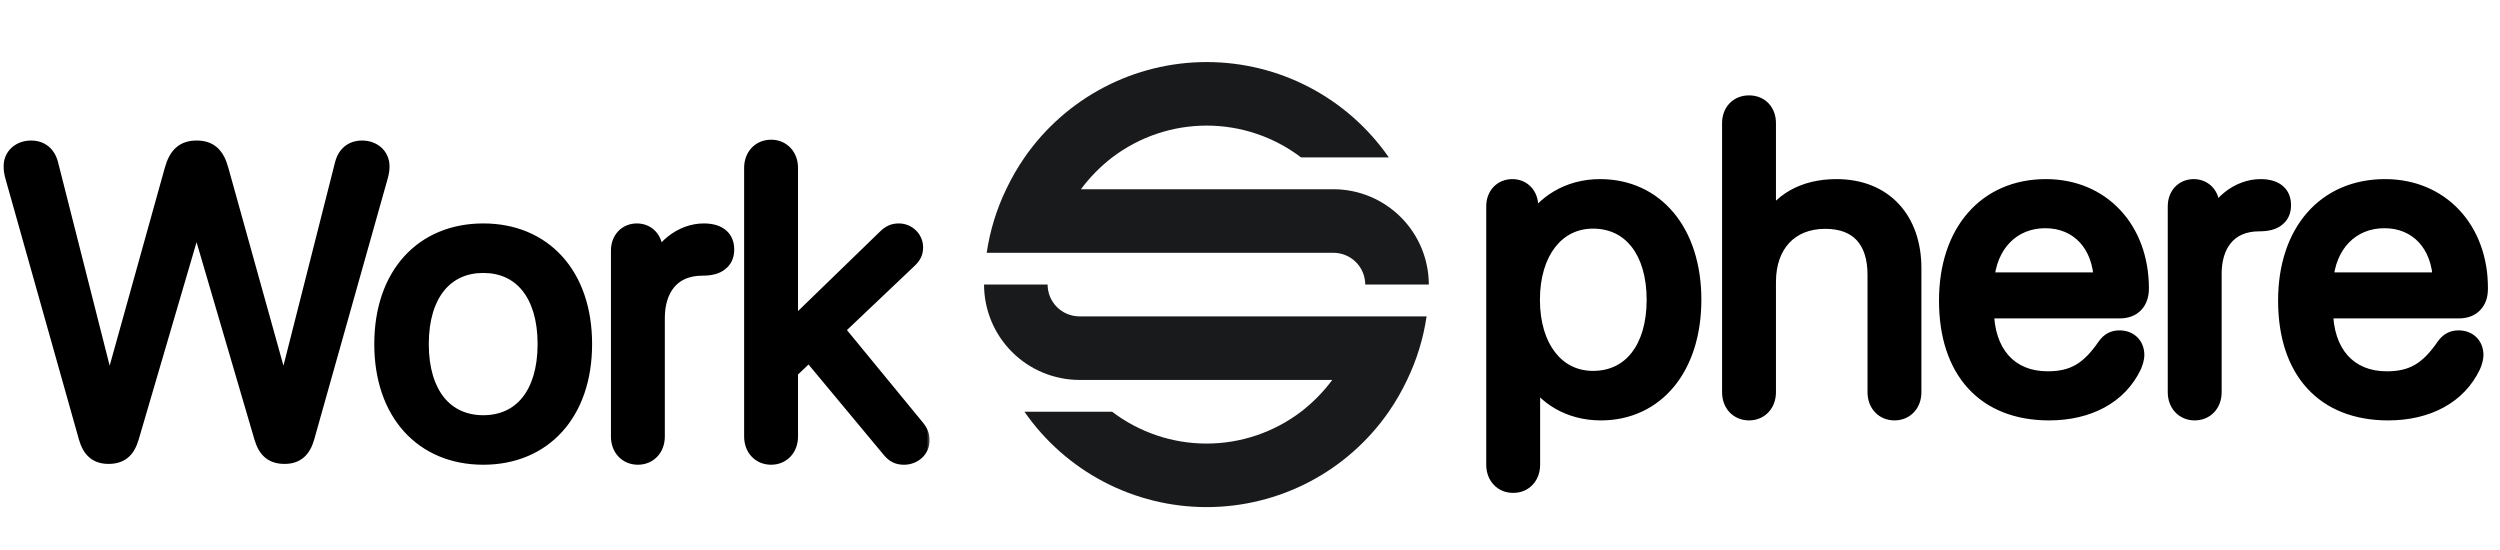 <svg width="282" height="62" viewBox="0 0 282 62" fill="none" xmlns="http://www.w3.org/2000/svg">
<mask id="path-1-outside-1_2_18" maskUnits="userSpaceOnUse" x="0" y="15" width="105" height="38" fill="black">
<rect fill="white" y="15" width="105" height="38"/>
<path d="M12.234 51.328C10.969 51.328 10.266 50.695 9.867 49.312L1.594 19.945C1.453 19.43 1.406 19.148 1.406 18.773C1.406 17.648 2.273 16.852 3.492 16.852C4.594 16.852 5.297 17.461 5.578 18.539L12.234 44.789H12.422L19.547 19.219C20.016 17.531 20.766 16.852 22.195 16.852C23.578 16.852 24.328 17.531 24.773 19.125L31.922 44.789H32.109L38.766 18.539C39.047 17.438 39.773 16.852 40.852 16.852C42.07 16.852 42.938 17.648 42.938 18.773C42.938 19.148 42.891 19.43 42.75 19.945L34.477 49.312C34.078 50.695 33.375 51.328 32.109 51.328C30.797 51.328 30.094 50.742 29.672 49.336L22.289 24.164H22.055L14.672 49.336C14.25 50.742 13.547 51.328 12.234 51.328ZM54.516 51.422C47.766 51.422 43.219 46.57 43.219 38.812C43.219 31.031 47.766 26.203 54.516 26.203C61.242 26.203 65.789 31.031 65.789 38.812C65.789 46.57 61.242 51.422 54.516 51.422ZM54.516 47.836C58.828 47.836 61.641 44.555 61.641 38.812C61.641 33.07 58.828 29.789 54.516 29.789C50.203 29.789 47.367 33.07 47.367 38.812C47.367 44.555 50.203 47.836 54.516 47.836ZM71.953 51.422C70.758 51.422 69.914 50.531 69.914 49.242V28.266C69.914 27.047 70.711 26.203 71.836 26.203C72.961 26.203 73.758 27.047 73.758 28.266V30.609H73.852C74.555 28.078 76.945 26.203 79.383 26.203C80.273 26.203 80.906 26.414 81.305 26.789C81.656 27.117 81.82 27.586 81.82 28.148C81.82 28.781 81.609 29.25 81.188 29.578C80.766 29.93 80.133 30.094 79.242 30.094C75.562 30.094 73.992 32.742 73.992 35.859V49.242C73.992 50.531 73.148 51.422 71.953 51.422ZM86.977 51.422C85.781 51.422 84.938 50.531 84.938 49.242V18.938C84.938 17.648 85.781 16.758 86.977 16.758C88.172 16.758 89.016 17.648 89.016 18.938V37.453L99.914 26.883C100.406 26.391 100.805 26.203 101.391 26.203C102.352 26.203 103.125 26.977 103.125 27.891C103.125 28.453 102.961 28.805 102.469 29.273L94.172 37.148L103.336 48.305C103.734 48.797 103.852 49.172 103.852 49.688C103.852 50.672 103.031 51.422 101.977 51.422C101.344 51.422 100.922 51.234 100.453 50.672L91.289 39.656L89.016 41.812V49.242C89.016 50.531 88.172 51.422 86.977 51.422Z"/>
</mask>
<path d="M12.234 51.328C10.969 51.328 10.266 50.695 9.867 49.312L1.594 19.945C1.453 19.43 1.406 19.148 1.406 18.773C1.406 17.648 2.273 16.852 3.492 16.852C4.594 16.852 5.297 17.461 5.578 18.539L12.234 44.789H12.422L19.547 19.219C20.016 17.531 20.766 16.852 22.195 16.852C23.578 16.852 24.328 17.531 24.773 19.125L31.922 44.789H32.109L38.766 18.539C39.047 17.438 39.773 16.852 40.852 16.852C42.07 16.852 42.938 17.648 42.938 18.773C42.938 19.148 42.891 19.43 42.75 19.945L34.477 49.312C34.078 50.695 33.375 51.328 32.109 51.328C30.797 51.328 30.094 50.742 29.672 49.336L22.289 24.164H22.055L14.672 49.336C14.25 50.742 13.547 51.328 12.234 51.328ZM54.516 51.422C47.766 51.422 43.219 46.57 43.219 38.812C43.219 31.031 47.766 26.203 54.516 26.203C61.242 26.203 65.789 31.031 65.789 38.812C65.789 46.57 61.242 51.422 54.516 51.422ZM54.516 47.836C58.828 47.836 61.641 44.555 61.641 38.812C61.641 33.07 58.828 29.789 54.516 29.789C50.203 29.789 47.367 33.07 47.367 38.812C47.367 44.555 50.203 47.836 54.516 47.836ZM71.953 51.422C70.758 51.422 69.914 50.531 69.914 49.242V28.266C69.914 27.047 70.711 26.203 71.836 26.203C72.961 26.203 73.758 27.047 73.758 28.266V30.609H73.852C74.555 28.078 76.945 26.203 79.383 26.203C80.273 26.203 80.906 26.414 81.305 26.789C81.656 27.117 81.82 27.586 81.82 28.148C81.82 28.781 81.609 29.25 81.188 29.578C80.766 29.93 80.133 30.094 79.242 30.094C75.562 30.094 73.992 32.742 73.992 35.859V49.242C73.992 50.531 73.148 51.422 71.953 51.422ZM86.977 51.422C85.781 51.422 84.938 50.531 84.938 49.242V18.938C84.938 17.648 85.781 16.758 86.977 16.758C88.172 16.758 89.016 17.648 89.016 18.938V37.453L99.914 26.883C100.406 26.391 100.805 26.203 101.391 26.203C102.352 26.203 103.125 26.977 103.125 27.891C103.125 28.453 102.961 28.805 102.469 29.273L94.172 37.148L103.336 48.305C103.734 48.797 103.852 49.172 103.852 49.688C103.852 50.672 103.031 51.422 101.977 51.422C101.344 51.422 100.922 51.234 100.453 50.672L91.289 39.656L89.016 41.812V49.242C89.016 50.531 88.172 51.422 86.977 51.422Z" fill="black"/>
<path d="M9.867 49.312L8.905 49.584L8.906 49.589L9.867 49.312ZM1.594 19.945L0.629 20.208L0.631 20.216L1.594 19.945ZM5.578 18.539L6.547 18.293L6.546 18.287L5.578 18.539ZM12.234 44.789L11.265 45.035L11.456 45.789H12.234V44.789ZM12.422 44.789V45.789H13.181L13.385 45.057L12.422 44.789ZM19.547 19.219L20.51 19.487L20.51 19.486L19.547 19.219ZM24.773 19.125L25.737 18.857L25.736 18.856L24.773 19.125ZM31.922 44.789L30.959 45.057L31.162 45.789H31.922V44.789ZM32.109 44.789V45.789H32.888L33.079 45.035L32.109 44.789ZM38.766 18.539L37.797 18.292L37.796 18.293L38.766 18.539ZM42.75 19.945L43.713 20.216L43.715 20.208L42.75 19.945ZM34.477 49.312L35.438 49.589L35.439 49.584L34.477 49.312ZM29.672 49.336L28.712 49.617L28.714 49.623L29.672 49.336ZM22.289 24.164L23.249 23.883L23.038 23.164H22.289V24.164ZM22.055 24.164V23.164H21.306L21.095 23.883L22.055 24.164ZM14.672 49.336L15.63 49.623L15.632 49.617L14.672 49.336ZM12.234 50.328C11.777 50.328 11.537 50.218 11.379 50.082C11.199 49.927 10.999 49.63 10.828 49.036L8.906 49.589C9.134 50.378 9.484 51.089 10.072 51.596C10.681 52.121 11.426 52.328 12.234 52.328V50.328ZM10.83 49.041L2.556 19.674L0.631 20.216L8.905 49.584L10.83 49.041ZM2.559 19.682C2.431 19.214 2.406 19.027 2.406 18.773H0.406C0.406 19.27 0.475 19.645 0.629 20.208L2.559 19.682ZM2.406 18.773C2.406 18.277 2.746 17.852 3.492 17.852V15.852C1.801 15.852 0.406 17.02 0.406 18.773H2.406ZM3.492 17.852C3.851 17.852 4.066 17.947 4.207 18.063C4.355 18.185 4.509 18.403 4.611 18.791L6.546 18.287C6.366 17.597 6.028 16.971 5.478 16.519C4.922 16.061 4.235 15.852 3.492 15.852V17.852ZM4.609 18.785L11.265 45.035L13.204 44.543L6.547 18.293L4.609 18.785ZM12.234 45.789H12.422V43.789H12.234V45.789ZM13.385 45.057L20.51 19.487L18.584 18.95L11.459 44.521L13.385 45.057ZM20.51 19.486C20.723 18.721 20.96 18.343 21.178 18.147C21.367 17.977 21.646 17.852 22.195 17.852V15.852C21.315 15.852 20.504 16.066 19.843 16.658C19.212 17.224 18.839 18.029 18.583 18.951L20.51 19.486ZM22.195 17.852C22.714 17.852 22.987 17.974 23.172 18.139C23.384 18.326 23.612 18.684 23.81 19.394L25.736 18.856C25.49 17.972 25.12 17.193 24.5 16.643C23.853 16.069 23.059 15.852 22.195 15.852V17.852ZM23.81 19.393L30.959 45.057L32.885 44.521L25.737 18.857L23.81 19.393ZM31.922 45.789H32.109V43.789H31.922V45.789ZM33.079 45.035L39.735 18.785L37.796 18.293L31.14 44.543L33.079 45.035ZM39.734 18.786C39.835 18.394 39.991 18.179 40.138 18.06C40.282 17.944 40.499 17.852 40.852 17.852V15.852C40.126 15.852 39.441 16.052 38.881 16.505C38.326 16.953 37.978 17.582 37.797 18.292L39.734 18.786ZM40.852 17.852C41.597 17.852 41.938 18.277 41.938 18.773H43.938C43.938 17.02 42.543 15.852 40.852 15.852V17.852ZM41.938 18.773C41.938 19.027 41.913 19.214 41.785 19.682L43.715 20.208C43.868 19.645 43.938 19.27 43.938 18.773H41.938ZM41.788 19.674L33.514 49.041L35.439 49.584L43.712 20.216L41.788 19.674ZM33.516 49.036C33.345 49.63 33.145 49.927 32.965 50.082C32.806 50.218 32.567 50.328 32.109 50.328V52.328C32.917 52.328 33.662 52.121 34.271 51.596C34.859 51.089 35.21 50.378 35.438 49.589L33.516 49.036ZM32.109 50.328C31.604 50.328 31.351 50.218 31.191 50.086C31.014 49.941 30.812 49.656 30.63 49.049L28.714 49.623C28.954 50.422 29.314 51.133 29.922 51.632C30.547 52.145 31.302 52.328 32.109 52.328V50.328ZM30.631 49.054L23.249 23.883L21.329 24.445L28.712 49.617L30.631 49.054ZM22.289 23.164H22.055V25.164H22.289V23.164ZM21.095 23.883L13.712 49.054L15.632 49.617L23.014 24.445L21.095 23.883ZM13.714 49.049C13.532 49.656 13.33 49.941 13.153 50.086C12.993 50.218 12.74 50.328 12.234 50.328V52.328C13.041 52.328 13.796 52.145 14.422 51.632C15.03 51.133 15.39 50.422 15.63 49.623L13.714 49.049ZM54.516 50.422C51.392 50.422 48.848 49.307 47.077 47.354C45.297 45.393 44.219 42.499 44.219 38.812H42.219C42.219 42.884 43.414 46.294 45.595 48.698C47.785 51.111 50.889 52.422 54.516 52.422V50.422ZM44.219 38.812C44.219 35.114 45.297 32.22 47.076 30.262C48.847 28.314 51.391 27.203 54.516 27.203V25.203C50.89 25.203 47.786 26.507 45.596 28.917C43.414 31.319 42.219 34.73 42.219 38.812H44.219ZM54.516 27.203C57.628 27.203 60.166 28.313 61.934 30.262C63.711 32.22 64.789 35.114 64.789 38.812H66.789C66.789 34.73 65.594 31.319 63.415 28.918C61.229 26.508 58.13 25.203 54.516 25.203V27.203ZM64.789 38.812C64.789 42.499 63.711 45.394 61.934 47.355C60.165 49.307 57.626 50.422 54.516 50.422V52.422C58.132 52.422 61.23 51.111 63.416 48.698C65.594 46.294 66.789 42.884 66.789 38.812H64.789ZM54.516 48.836C56.948 48.836 59.025 47.899 60.473 46.106C61.901 44.338 62.641 41.835 62.641 38.812H60.641C60.641 41.532 59.974 43.541 58.917 44.849C57.881 46.133 56.396 46.836 54.516 46.836V48.836ZM62.641 38.812C62.641 35.79 61.901 33.287 60.473 31.519C59.025 29.726 56.948 28.789 54.516 28.789V30.789C56.396 30.789 57.881 31.492 58.917 32.776C59.974 34.084 60.641 36.093 60.641 38.812H62.641ZM54.516 28.789C52.084 28.789 50.001 29.726 48.548 31.517C47.113 33.285 46.367 35.788 46.367 38.812H48.367C48.367 36.094 49.039 34.086 50.101 32.778C51.143 31.493 52.635 30.789 54.516 30.789V28.789ZM46.367 38.812C46.367 41.837 47.113 44.34 48.548 46.108C50.001 47.899 52.084 48.836 54.516 48.836V46.836C52.635 46.836 51.143 46.132 50.101 44.847C49.039 43.539 48.367 41.531 48.367 38.812H46.367ZM73.758 30.609H72.758V31.609H73.758V30.609ZM73.852 30.609V31.609H74.612L74.815 30.877L73.852 30.609ZM81.305 26.789L80.619 27.517L80.622 27.52L81.305 26.789ZM81.188 29.578L80.574 28.789L80.56 28.799L80.547 28.81L81.188 29.578ZM71.953 50.422C71.615 50.422 71.374 50.301 71.214 50.131C71.05 49.956 70.914 49.667 70.914 49.242H68.914C68.914 50.107 69.2 50.907 69.756 51.5C70.317 52.097 71.096 52.422 71.953 52.422V50.422ZM70.914 49.242V28.266H68.914V49.242H70.914ZM70.914 28.266C70.914 27.876 71.039 27.615 71.183 27.46C71.324 27.31 71.535 27.203 71.836 27.203V25.203C71.012 25.203 70.262 25.518 69.723 26.094C69.188 26.666 68.914 27.437 68.914 28.266H70.914ZM71.836 27.203C72.137 27.203 72.348 27.31 72.489 27.46C72.633 27.615 72.758 27.876 72.758 28.266H74.758C74.758 27.437 74.484 26.666 73.949 26.094C73.41 25.518 72.66 25.203 71.836 25.203V27.203ZM72.758 28.266V30.609H74.758V28.266H72.758ZM73.758 31.609H73.852V29.609H73.758V31.609ZM74.815 30.877C75.407 28.745 77.428 27.203 79.383 27.203V25.203C76.462 25.203 73.702 27.411 72.888 30.342L74.815 30.877ZM79.383 27.203C80.137 27.203 80.477 27.384 80.619 27.517L81.99 26.061C81.335 25.444 80.41 25.203 79.383 25.203V27.203ZM80.622 27.52C80.718 27.609 80.82 27.78 80.82 28.148H82.82C82.82 27.392 82.595 26.625 81.987 26.058L80.622 27.52ZM80.82 28.148C80.82 28.529 80.71 28.682 80.574 28.789L81.801 30.367C82.508 29.818 82.82 29.033 82.82 28.148H80.82ZM80.547 28.81C80.391 28.941 80.041 29.094 79.242 29.094V31.094C80.224 31.094 81.141 30.919 81.828 30.346L80.547 28.81ZM79.242 29.094C77.138 29.094 75.525 29.864 74.46 31.178C73.421 32.46 72.992 34.148 72.992 35.859H74.992C74.992 34.453 75.348 33.259 76.014 32.437C76.654 31.647 77.667 31.094 79.242 31.094V29.094ZM72.992 35.859V49.242H74.992V35.859H72.992ZM72.992 49.242C72.992 49.667 72.856 49.956 72.692 50.131C72.532 50.301 72.291 50.422 71.953 50.422V52.422C72.81 52.422 73.589 52.097 74.15 51.5C74.706 50.907 74.992 50.107 74.992 49.242H72.992ZM89.016 37.453H88.016V39.816L89.712 38.171L89.016 37.453ZM99.914 26.883L100.61 27.601L100.616 27.595L100.621 27.59L99.914 26.883ZM102.469 29.273L103.157 29.999L103.158 29.998L102.469 29.273ZM94.172 37.148L93.483 36.423L92.808 37.064L93.399 37.783L94.172 37.148ZM103.336 48.305L104.113 47.675L104.109 47.67L103.336 48.305ZM100.453 50.672L99.684 51.311L99.685 51.312L100.453 50.672ZM91.289 39.656L92.058 39.017L91.375 38.196L90.601 38.931L91.289 39.656ZM89.016 41.812L88.328 41.087L88.016 41.383V41.812H89.016ZM86.977 50.422C86.638 50.422 86.398 50.301 86.238 50.131C86.074 49.956 85.938 49.667 85.938 49.242H83.938C83.938 50.107 84.223 50.907 84.78 51.5C85.34 52.097 86.12 52.422 86.977 52.422V50.422ZM85.938 49.242V18.938H83.938V49.242H85.938ZM85.938 18.938C85.938 18.513 86.074 18.224 86.238 18.049C86.398 17.878 86.638 17.758 86.977 17.758V15.758C86.12 15.758 85.34 16.083 84.78 16.68C84.223 17.273 83.938 18.073 83.938 18.938H85.938ZM86.977 17.758C87.315 17.758 87.555 17.878 87.715 18.049C87.879 18.224 88.016 18.513 88.016 18.938H90.016C90.016 18.073 89.73 17.273 89.173 16.68C88.613 16.083 87.834 15.758 86.977 15.758V17.758ZM88.016 18.938V37.453H90.016V18.938H88.016ZM89.712 38.171L100.61 27.601L99.218 26.165L88.319 36.735L89.712 38.171ZM100.621 27.59C100.82 27.391 100.947 27.307 101.037 27.266C101.115 27.23 101.213 27.203 101.391 27.203V25.203C100.983 25.203 100.588 25.27 100.197 25.451C99.818 25.626 99.5 25.882 99.207 26.176L100.621 27.59ZM101.391 27.203C101.817 27.203 102.125 27.547 102.125 27.891H104.125C104.125 26.407 102.886 25.203 101.391 25.203V27.203ZM102.125 27.891C102.125 28.068 102.1 28.141 102.077 28.19C102.048 28.251 101.98 28.358 101.779 28.549L103.158 29.998C103.45 29.72 103.71 29.417 103.885 29.045C104.068 28.66 104.125 28.276 104.125 27.891H102.125ZM101.78 28.548L93.483 36.423L94.86 37.874L103.157 29.999L101.78 28.548ZM93.399 37.783L102.563 48.939L104.109 47.67L94.945 36.514L93.399 37.783ZM102.559 48.934C102.71 49.121 102.771 49.24 102.802 49.326C102.832 49.408 102.852 49.509 102.852 49.688H104.852C104.852 49.35 104.813 49.006 104.684 48.649C104.557 48.295 104.36 47.981 104.113 47.675L102.559 48.934ZM102.852 49.688C102.852 50.044 102.557 50.422 101.977 50.422V52.422C103.505 52.422 104.852 51.299 104.852 49.688H102.852ZM101.977 50.422C101.762 50.422 101.658 50.391 101.587 50.357C101.513 50.321 101.397 50.243 101.221 50.032L99.685 51.312C99.978 51.663 100.308 51.96 100.719 52.159C101.135 52.359 101.558 52.422 101.977 52.422V50.422ZM101.222 50.032L92.058 39.017L90.52 40.296L99.684 51.311L101.222 50.032ZM90.601 38.931L88.328 41.087L89.704 42.538L91.977 40.382L90.601 38.931ZM88.016 41.812V49.242H90.016V41.812H88.016ZM88.016 49.242C88.016 49.667 87.879 49.956 87.715 50.131C87.555 50.301 87.315 50.422 86.977 50.422V52.422C87.834 52.422 88.613 52.097 89.173 51.5C89.73 50.907 90.016 50.107 90.016 49.242H88.016Z" fill="black" mask="url(#path-1-outside-1_2_18)"/>
<mask id="path-3-outside-2_2_18" maskUnits="userSpaceOnUse" x="167" y="10" width="114" height="46" fill="black">
<rect fill="white" x="167" y="10" width="114" height="46"/>
<path d="M170.688 54.602C169.492 54.602 168.648 53.711 168.648 52.422V23.266C168.648 22.047 169.445 21.203 170.594 21.203C171.719 21.203 172.516 22.047 172.516 23.266V25.75H172.609C174.109 23.008 176.945 21.203 180.484 21.203C186.695 21.203 190.914 26.172 190.914 33.812C190.914 41.453 186.719 46.422 180.578 46.422C177.086 46.422 174.273 44.711 172.82 42.039H172.727V52.422C172.727 53.711 171.883 54.602 170.688 54.602ZM179.688 42.836C184.023 42.836 186.742 39.344 186.742 33.812C186.742 28.305 184.023 24.789 179.688 24.789C175.516 24.789 172.703 28.398 172.703 33.812C172.703 39.25 175.516 42.836 179.688 42.836ZM197.289 46.422C196.094 46.422 195.25 45.531 195.25 44.242V13.891C195.25 12.625 196.07 11.758 197.289 11.758C198.531 11.758 199.328 12.625 199.328 13.891V25.516H199.422C200.781 22.797 203.453 21.203 207.156 21.203C212.5 21.203 215.734 24.812 215.734 30.25V44.242C215.734 45.531 214.891 46.422 213.695 46.422C212.5 46.422 211.656 45.531 211.656 44.242V31C211.656 27.133 209.711 24.812 205.891 24.812C201.836 24.812 199.328 27.578 199.328 31.797V44.242C199.328 45.531 198.484 46.422 197.289 46.422ZM231.133 46.422C223.938 46.422 219.719 41.781 219.719 33.906C219.719 26.219 224.055 21.203 230.781 21.203C237.016 21.203 241.398 25.867 241.398 32.547C241.398 34.023 240.555 34.914 239.148 34.914H223.914C223.914 39.836 226.609 42.883 230.969 42.883C233.875 42.883 235.656 41.852 237.555 39.086C237.977 38.5 238.445 38.266 239.078 38.266C240.156 38.266 240.883 38.969 240.883 40.047C240.883 40.375 240.766 40.797 240.578 41.242C239.008 44.547 235.586 46.422 231.133 46.422ZM223.938 31.727H237.18C237.086 27.508 234.484 24.742 230.711 24.742C226.914 24.742 224.195 27.531 223.938 31.727ZM247.562 46.422C246.367 46.422 245.523 45.531 245.523 44.242V23.266C245.523 22.047 246.32 21.203 247.445 21.203C248.57 21.203 249.367 22.047 249.367 23.266V25.609H249.461C250.164 23.078 252.555 21.203 254.992 21.203C255.883 21.203 256.516 21.414 256.914 21.789C257.266 22.117 257.43 22.586 257.43 23.148C257.43 23.781 257.219 24.25 256.797 24.578C256.375 24.93 255.742 25.094 254.852 25.094C251.172 25.094 249.602 27.742 249.602 30.859V44.242C249.602 45.531 248.758 46.422 247.562 46.422ZM269.383 46.422C262.188 46.422 257.969 41.781 257.969 33.906C257.969 26.219 262.305 21.203 269.031 21.203C275.266 21.203 279.648 25.867 279.648 32.547C279.648 34.023 278.805 34.914 277.398 34.914H262.164C262.164 39.836 264.859 42.883 269.219 42.883C272.125 42.883 273.906 41.852 275.805 39.086C276.227 38.5 276.695 38.266 277.328 38.266C278.406 38.266 279.133 38.969 279.133 40.047C279.133 40.375 279.016 40.797 278.828 41.242C277.258 44.547 273.836 46.422 269.383 46.422ZM262.188 31.727H275.43C275.336 27.508 272.734 24.742 268.961 24.742C265.164 24.742 262.445 27.531 262.188 31.727Z"/>
</mask>
<path d="M170.688 54.602C169.492 54.602 168.648 53.711 168.648 52.422V23.266C168.648 22.047 169.445 21.203 170.594 21.203C171.719 21.203 172.516 22.047 172.516 23.266V25.75H172.609C174.109 23.008 176.945 21.203 180.484 21.203C186.695 21.203 190.914 26.172 190.914 33.812C190.914 41.453 186.719 46.422 180.578 46.422C177.086 46.422 174.273 44.711 172.82 42.039H172.727V52.422C172.727 53.711 171.883 54.602 170.688 54.602ZM179.688 42.836C184.023 42.836 186.742 39.344 186.742 33.812C186.742 28.305 184.023 24.789 179.688 24.789C175.516 24.789 172.703 28.398 172.703 33.812C172.703 39.25 175.516 42.836 179.688 42.836ZM197.289 46.422C196.094 46.422 195.25 45.531 195.25 44.242V13.891C195.25 12.625 196.07 11.758 197.289 11.758C198.531 11.758 199.328 12.625 199.328 13.891V25.516H199.422C200.781 22.797 203.453 21.203 207.156 21.203C212.5 21.203 215.734 24.812 215.734 30.25V44.242C215.734 45.531 214.891 46.422 213.695 46.422C212.5 46.422 211.656 45.531 211.656 44.242V31C211.656 27.133 209.711 24.812 205.891 24.812C201.836 24.812 199.328 27.578 199.328 31.797V44.242C199.328 45.531 198.484 46.422 197.289 46.422ZM231.133 46.422C223.938 46.422 219.719 41.781 219.719 33.906C219.719 26.219 224.055 21.203 230.781 21.203C237.016 21.203 241.398 25.867 241.398 32.547C241.398 34.023 240.555 34.914 239.148 34.914H223.914C223.914 39.836 226.609 42.883 230.969 42.883C233.875 42.883 235.656 41.852 237.555 39.086C237.977 38.5 238.445 38.266 239.078 38.266C240.156 38.266 240.883 38.969 240.883 40.047C240.883 40.375 240.766 40.797 240.578 41.242C239.008 44.547 235.586 46.422 231.133 46.422ZM223.938 31.727H237.18C237.086 27.508 234.484 24.742 230.711 24.742C226.914 24.742 224.195 27.531 223.938 31.727ZM247.562 46.422C246.367 46.422 245.523 45.531 245.523 44.242V23.266C245.523 22.047 246.32 21.203 247.445 21.203C248.57 21.203 249.367 22.047 249.367 23.266V25.609H249.461C250.164 23.078 252.555 21.203 254.992 21.203C255.883 21.203 256.516 21.414 256.914 21.789C257.266 22.117 257.43 22.586 257.43 23.148C257.43 23.781 257.219 24.25 256.797 24.578C256.375 24.93 255.742 25.094 254.852 25.094C251.172 25.094 249.602 27.742 249.602 30.859V44.242C249.602 45.531 248.758 46.422 247.562 46.422ZM269.383 46.422C262.188 46.422 257.969 41.781 257.969 33.906C257.969 26.219 262.305 21.203 269.031 21.203C275.266 21.203 279.648 25.867 279.648 32.547C279.648 34.023 278.805 34.914 277.398 34.914H262.164C262.164 39.836 264.859 42.883 269.219 42.883C272.125 42.883 273.906 41.852 275.805 39.086C276.227 38.5 276.695 38.266 277.328 38.266C278.406 38.266 279.133 38.969 279.133 40.047C279.133 40.375 279.016 40.797 278.828 41.242C277.258 44.547 273.836 46.422 269.383 46.422ZM262.188 31.727H275.43C275.336 27.508 272.734 24.742 268.961 24.742C265.164 24.742 262.445 27.531 262.188 31.727Z" fill="black"/>
<path d="M172.516 25.75H171.516V26.75H172.516V25.75ZM172.609 25.75V26.75H173.202L173.487 26.23L172.609 25.75ZM172.82 42.039L173.699 41.561L173.415 41.039H172.82V42.039ZM172.727 42.039V41.039H171.727V42.039H172.727ZM170.688 53.602C170.349 53.602 170.109 53.481 169.949 53.311C169.785 53.136 169.648 52.846 169.648 52.422H167.648C167.648 53.286 167.934 54.087 168.491 54.68C169.051 55.277 169.831 55.602 170.688 55.602V53.602ZM169.648 52.422V23.266H167.648V52.422H169.648ZM169.648 23.266C169.648 22.876 169.773 22.617 169.918 22.464C170.058 22.314 170.275 22.203 170.594 22.203V20.203C169.764 20.203 169.008 20.514 168.463 21.091C167.922 21.664 167.648 22.436 167.648 23.266H169.648ZM170.594 22.203C170.895 22.203 171.106 22.31 171.246 22.46C171.391 22.615 171.516 22.876 171.516 23.266H173.516C173.516 22.437 173.242 21.666 172.707 21.094C172.168 20.518 171.418 20.203 170.594 20.203V22.203ZM171.516 23.266V25.75H173.516V23.266H171.516ZM172.516 26.75H172.609V24.75H172.516V26.75ZM173.487 26.23C174.811 23.808 177.311 22.203 180.484 22.203V20.203C176.58 20.203 173.407 22.207 171.732 25.27L173.487 26.23ZM180.484 22.203C183.302 22.203 185.625 23.32 187.26 25.283C188.909 27.261 189.914 30.17 189.914 33.812H191.914C191.914 29.815 190.81 26.419 188.797 24.002C186.77 21.57 183.878 20.203 180.484 20.203V22.203ZM189.914 33.812C189.914 37.457 188.914 40.366 187.278 42.345C185.656 44.308 183.357 45.422 180.578 45.422V47.422C183.94 47.422 186.809 46.051 188.82 43.62C190.817 41.204 191.914 37.809 191.914 33.812H189.914ZM180.578 45.422C177.431 45.422 174.967 43.893 173.699 41.561L171.942 42.517C173.58 45.529 176.741 47.422 180.578 47.422V45.422ZM172.82 41.039H172.727V43.039H172.82V41.039ZM171.727 42.039V52.422H173.727V42.039H171.727ZM171.727 52.422C171.727 52.846 171.59 53.136 171.426 53.311C171.266 53.481 171.026 53.602 170.688 53.602V55.602C171.544 55.602 172.324 55.277 172.884 54.68C173.441 54.087 173.727 53.286 173.727 52.422H171.727ZM179.688 43.836C182.152 43.836 184.211 42.83 185.629 41.014C187.026 39.225 187.742 36.73 187.742 33.812H185.742C185.742 36.427 185.099 38.443 184.053 39.783C183.027 41.096 181.559 41.836 179.688 41.836V43.836ZM187.742 33.812C187.742 30.906 187.026 28.412 185.63 26.621C184.213 24.803 182.154 23.789 179.688 23.789V25.789C181.557 25.789 183.026 26.533 184.052 27.85C185.099 29.193 185.742 31.211 185.742 33.812H187.742ZM179.688 23.789C177.284 23.789 175.249 24.841 173.841 26.658C172.448 28.453 171.703 30.942 171.703 33.812H173.703C173.703 31.269 174.364 29.246 175.421 27.883C176.462 26.541 177.919 25.789 179.688 25.789V23.789ZM171.703 33.812C171.703 36.694 172.448 39.183 173.841 40.977C175.251 42.791 177.286 43.836 179.688 43.836V41.836C177.917 41.836 176.46 41.088 175.421 39.75C174.365 38.391 173.703 36.369 173.703 33.812H171.703ZM199.328 25.516H198.328V26.516H199.328V25.516ZM199.422 25.516V26.516H200.04L200.316 25.963L199.422 25.516ZM197.289 45.422C196.951 45.422 196.71 45.301 196.55 45.131C196.386 44.956 196.25 44.667 196.25 44.242H194.25C194.25 45.107 194.536 45.907 195.092 46.5C195.653 47.097 196.432 47.422 197.289 47.422V45.422ZM196.25 44.242V13.891H194.25V44.242H196.25ZM196.25 13.891C196.25 13.476 196.381 13.202 196.536 13.04C196.687 12.881 196.926 12.758 197.289 12.758V10.758C196.433 10.758 195.653 11.068 195.089 11.66C194.529 12.247 194.25 13.04 194.25 13.891H196.25ZM197.289 12.758C197.667 12.758 197.903 12.884 198.048 13.037C198.198 13.195 198.328 13.468 198.328 13.891H200.328C200.328 13.048 200.06 12.254 199.501 11.663C198.937 11.066 198.153 10.758 197.289 10.758V12.758ZM198.328 13.891V25.516H200.328V13.891H198.328ZM199.328 26.516H199.422V24.516H199.328V26.516ZM200.316 25.963C201.481 23.634 203.772 22.203 207.156 22.203V20.203C203.135 20.203 200.082 21.96 198.527 25.068L200.316 25.963ZM207.156 22.203C209.593 22.203 211.458 23.019 212.718 24.37C213.986 25.729 214.734 27.727 214.734 30.25H216.734C216.734 27.335 215.865 24.811 214.18 23.005C212.487 21.192 210.063 20.203 207.156 20.203V22.203ZM214.734 30.25V44.242H216.734V30.25H214.734ZM214.734 44.242C214.734 44.667 214.598 44.956 214.434 45.131C214.274 45.301 214.034 45.422 213.695 45.422V47.422C214.552 47.422 215.332 47.097 215.892 46.5C216.449 45.907 216.734 45.107 216.734 44.242H214.734ZM213.695 45.422C213.357 45.422 213.117 45.301 212.957 45.131C212.792 44.956 212.656 44.667 212.656 44.242H210.656C210.656 45.107 210.942 45.907 211.499 46.5C212.059 47.097 212.838 47.422 213.695 47.422V45.422ZM212.656 44.242V31H210.656V44.242H212.656ZM212.656 31C212.656 28.911 212.131 27.091 210.947 25.785C209.749 24.462 208.008 23.812 205.891 23.812V25.812C207.593 25.812 208.736 26.323 209.465 27.128C210.209 27.948 210.656 29.222 210.656 31H212.656ZM205.891 23.812C203.626 23.812 201.706 24.592 200.357 26.041C199.016 27.483 198.328 29.492 198.328 31.797H200.328C200.328 29.883 200.895 28.4 201.821 27.404C202.74 26.416 204.101 25.812 205.891 25.812V23.812ZM198.328 31.797V44.242H200.328V31.797H198.328ZM198.328 44.242C198.328 44.667 198.192 44.956 198.028 45.131C197.868 45.301 197.627 45.422 197.289 45.422V47.422C198.146 47.422 198.925 47.097 199.486 46.5C200.042 45.907 200.328 45.107 200.328 44.242H198.328ZM223.914 34.914V33.914H222.914V34.914H223.914ZM237.555 39.086L236.743 38.502L236.737 38.511L236.73 38.52L237.555 39.086ZM240.578 41.242L241.481 41.671L241.491 41.651L241.5 41.63L240.578 41.242ZM223.938 31.727L222.939 31.665L222.874 32.727H223.938V31.727ZM237.18 31.727V32.727H238.202L238.179 31.704L237.18 31.727ZM231.133 45.422C227.758 45.422 225.195 44.341 223.467 42.444C221.727 40.534 220.719 37.673 220.719 33.906H218.719C218.719 38.015 219.82 41.411 221.988 43.791C224.168 46.183 227.312 47.422 231.133 47.422V45.422ZM220.719 33.906C220.719 30.245 221.75 27.321 223.482 25.328C225.202 23.349 227.684 22.203 230.781 22.203V20.203C227.152 20.203 224.103 21.565 221.973 24.016C219.855 26.453 218.719 29.88 218.719 33.906H220.719ZM230.781 22.203C233.638 22.203 236.023 23.266 237.698 25.054C239.378 26.846 240.398 29.427 240.398 32.547H242.398C242.398 28.987 241.228 25.896 239.157 23.686C237.083 21.472 234.159 20.203 230.781 20.203V22.203ZM240.398 32.547C240.398 33.098 240.243 33.419 240.076 33.596C239.914 33.766 239.635 33.914 239.148 33.914V35.914C240.068 35.914 240.914 35.617 241.526 34.973C242.132 34.335 242.398 33.472 242.398 32.547H240.398ZM239.148 33.914H223.914V35.914H239.148V33.914ZM222.914 34.914C222.914 37.551 223.637 39.802 225.058 41.407C226.491 43.026 228.543 43.883 230.969 43.883V41.883C229.035 41.883 227.559 41.216 226.555 40.081C225.539 38.933 224.914 37.199 224.914 34.914H222.914ZM230.969 43.883C232.547 43.883 233.903 43.601 235.139 42.888C236.363 42.181 237.384 41.101 238.379 39.652L236.73 38.52C235.827 39.836 235.008 40.654 234.14 41.155C233.285 41.649 232.297 41.883 230.969 41.883V43.883ZM238.366 39.67C238.511 39.469 238.624 39.383 238.705 39.34C238.782 39.299 238.89 39.266 239.078 39.266V37.266C238.633 37.266 238.19 37.349 237.769 37.572C237.352 37.793 237.02 38.117 236.743 38.502L238.366 39.67ZM239.078 39.266C239.397 39.266 239.582 39.366 239.684 39.466C239.784 39.564 239.883 39.739 239.883 40.047H241.883C241.883 39.277 241.618 38.561 241.085 38.038C240.554 37.517 239.838 37.266 239.078 37.266V39.266ZM239.883 40.047C239.883 40.176 239.826 40.452 239.656 40.854L241.5 41.63C241.705 41.142 241.883 40.574 241.883 40.047H239.883ZM239.675 40.813C238.31 43.685 235.303 45.422 231.133 45.422V47.422C235.869 47.422 239.705 45.409 241.481 41.671L239.675 40.813ZM223.938 32.727H237.18V30.727H223.938V32.727ZM238.179 31.704C238.128 29.396 237.387 27.4 236.057 25.971C234.721 24.535 232.855 23.742 230.711 23.742V25.742C232.34 25.742 233.662 26.333 234.593 27.334C235.531 28.342 236.137 29.839 236.18 31.749L238.179 31.704ZM230.711 23.742C228.555 23.742 226.663 24.54 225.28 25.964C223.902 27.383 223.081 29.367 222.939 31.665L224.936 31.788C225.052 29.891 225.719 28.383 226.714 27.358C227.704 26.339 229.07 25.742 230.711 25.742V23.742ZM249.367 25.609H248.367V26.609H249.367V25.609ZM249.461 25.609V26.609H250.221L250.424 25.877L249.461 25.609ZM256.914 21.789L256.229 22.517L256.232 22.52L256.914 21.789ZM256.797 24.578L256.183 23.789L256.17 23.799L256.157 23.81L256.797 24.578ZM247.562 45.422C247.224 45.422 246.984 45.301 246.824 45.131C246.66 44.956 246.523 44.667 246.523 44.242H244.523C244.523 45.107 244.809 45.907 245.366 46.5C245.926 47.097 246.706 47.422 247.562 47.422V45.422ZM246.523 44.242V23.266H244.523V44.242H246.523ZM246.523 23.266C246.523 22.876 246.648 22.615 246.793 22.46C246.933 22.31 247.144 22.203 247.445 22.203V20.203C246.622 20.203 245.872 20.518 245.332 21.094C244.797 21.666 244.523 22.437 244.523 23.266H246.523ZM247.445 22.203C247.747 22.203 247.957 22.31 248.098 22.46C248.242 22.615 248.367 22.876 248.367 23.266H250.367C250.367 22.437 250.093 21.666 249.558 21.094C249.019 20.518 248.269 20.203 247.445 20.203V22.203ZM248.367 23.266V25.609H250.367V23.266H248.367ZM249.367 26.609H249.461V24.609H249.367V26.609ZM250.424 25.877C251.017 23.745 253.038 22.203 254.992 22.203V20.203C252.072 20.203 249.311 22.411 248.497 25.342L250.424 25.877ZM254.992 22.203C255.746 22.203 256.087 22.384 256.229 22.517L257.599 21.061C256.944 20.444 256.02 20.203 254.992 20.203V22.203ZM256.232 22.52C256.327 22.609 256.43 22.78 256.43 23.148H258.43C258.43 22.392 258.204 21.625 257.596 21.058L256.232 22.52ZM256.43 23.148C256.43 23.529 256.32 23.682 256.183 23.789L257.411 25.367C258.118 24.818 258.43 24.033 258.43 23.148H256.43ZM256.157 23.81C256 23.941 255.651 24.094 254.852 24.094V26.094C255.834 26.094 256.75 25.919 257.437 25.346L256.157 23.81ZM254.852 24.094C252.747 24.094 251.135 24.864 250.07 26.178C249.031 27.46 248.602 29.148 248.602 30.859H250.602C250.602 29.453 250.957 28.259 251.624 27.437C252.264 26.647 253.276 26.094 254.852 26.094V24.094ZM248.602 30.859V44.242H250.602V30.859H248.602ZM248.602 44.242C248.602 44.667 248.465 44.956 248.301 45.131C248.141 45.301 247.901 45.422 247.562 45.422V47.422C248.419 47.422 249.199 47.097 249.759 46.5C250.316 45.907 250.602 45.107 250.602 44.242H248.602ZM262.164 34.914V33.914H261.164V34.914H262.164ZM275.805 39.086L274.993 38.502L274.987 38.511L274.98 38.52L275.805 39.086ZM278.828 41.242L279.731 41.671L279.741 41.651L279.75 41.63L278.828 41.242ZM262.188 31.727L261.189 31.665L261.124 32.727H262.188V31.727ZM275.43 31.727V32.727H276.452L276.429 31.704L275.43 31.727ZM269.383 45.422C266.008 45.422 263.445 44.341 261.717 42.444C259.977 40.534 258.969 37.673 258.969 33.906H256.969C256.969 38.015 258.07 41.411 260.238 43.791C262.418 46.183 265.562 47.422 269.383 47.422V45.422ZM258.969 33.906C258.969 30.245 260 27.321 261.732 25.328C263.452 23.349 265.934 22.203 269.031 22.203V20.203C265.402 20.203 262.353 21.565 260.223 24.016C258.105 26.453 256.969 29.88 256.969 33.906H258.969ZM269.031 22.203C271.888 22.203 274.273 23.266 275.948 25.054C277.628 26.846 278.648 29.427 278.648 32.547H280.648C280.648 28.987 279.478 25.896 277.407 23.686C275.333 21.472 272.409 20.203 269.031 20.203V22.203ZM278.648 32.547C278.648 33.098 278.493 33.419 278.326 33.596C278.164 33.766 277.885 33.914 277.398 33.914V35.914C278.318 35.914 279.164 35.617 279.776 34.973C280.382 34.335 280.648 33.472 280.648 32.547H278.648ZM277.398 33.914H262.164V35.914H277.398V33.914ZM261.164 34.914C261.164 37.551 261.887 39.802 263.308 41.407C264.741 43.026 266.793 43.883 269.219 43.883V41.883C267.285 41.883 265.809 41.216 264.805 40.081C263.789 38.933 263.164 37.199 263.164 34.914H261.164ZM269.219 43.883C270.797 43.883 272.153 43.601 273.389 42.888C274.613 42.181 275.634 41.101 276.629 39.652L274.98 38.52C274.077 39.836 273.258 40.654 272.39 41.155C271.535 41.649 270.547 41.883 269.219 41.883V43.883ZM276.616 39.67C276.761 39.469 276.874 39.383 276.955 39.34C277.032 39.299 277.14 39.266 277.328 39.266V37.266C276.883 37.266 276.44 37.349 276.019 37.572C275.602 37.793 275.27 38.117 274.993 38.502L276.616 39.67ZM277.328 39.266C277.647 39.266 277.832 39.366 277.934 39.466C278.034 39.564 278.133 39.739 278.133 40.047H280.133C280.133 39.277 279.868 38.561 279.335 38.038C278.804 37.517 278.088 37.266 277.328 37.266V39.266ZM278.133 40.047C278.133 40.176 278.076 40.452 277.906 40.854L279.75 41.63C279.955 41.142 280.133 40.574 280.133 40.047H278.133ZM277.925 40.813C276.56 43.685 273.553 45.422 269.383 45.422V47.422C274.119 47.422 277.955 45.409 279.731 41.671L277.925 40.813ZM262.188 32.727H275.43V30.727H262.188V32.727ZM276.429 31.704C276.378 29.396 275.637 27.4 274.307 25.971C272.971 24.535 271.105 23.742 268.961 23.742V25.742C270.59 25.742 271.912 26.333 272.843 27.334C273.781 28.342 274.387 29.839 274.43 31.749L276.429 31.704ZM268.961 23.742C266.805 23.742 264.913 24.54 263.53 25.964C262.152 27.383 261.331 29.367 261.189 31.665L263.186 31.788C263.302 29.891 263.969 28.383 264.964 27.358C265.954 26.339 267.32 25.742 268.961 25.742V23.742Z" fill="black" mask="url(#path-3-outside-2_2_18)"/>
<path d="M154 32.096H161.17C161.165 29.251 160.035 26.525 158.026 24.511C156.018 22.497 153.294 21.359 150.45 21.346H121.93C122.935 19.992 124.123 18.784 125.46 17.756C128.523 15.428 132.263 14.168 136.11 14.168C139.957 14.168 143.697 15.428 146.76 17.756H156.66C154.359 14.437 151.288 11.725 147.71 9.852C144.132 7.978 140.154 7 136.115 7C132.076 7 128.098 7.978 124.52 9.852C120.942 11.725 117.871 14.437 115.57 17.756C114.784 18.894 114.092 20.095 113.5 21.346C112.407 23.61 111.665 26.028 111.3 28.516H150.45C151.393 28.526 152.295 28.908 152.959 29.578C153.624 30.247 153.997 31.152 154 32.096ZM118.14 32.096H111C111.003 34.949 112.137 37.684 114.154 39.701C116.172 41.718 118.907 42.853 121.76 42.856H150.28C149.275 44.209 148.087 45.417 146.75 46.446C143.687 48.773 139.947 50.034 136.1 50.034C132.253 50.034 128.513 48.773 125.45 46.446H115.56C117.861 49.764 120.932 52.477 124.51 54.35C128.088 56.223 132.066 57.201 136.105 57.201C140.144 57.201 144.122 56.223 147.7 54.35C151.278 52.477 154.349 49.764 156.65 46.446C157.436 45.307 158.128 44.106 158.72 42.856C159.813 40.591 160.555 38.173 160.92 35.686H121.76C120.81 35.686 119.898 35.309 119.225 34.638C118.552 33.967 118.173 33.056 118.17 32.106L118.14 32.096Z" fill="#191A1C"/>
</svg>
